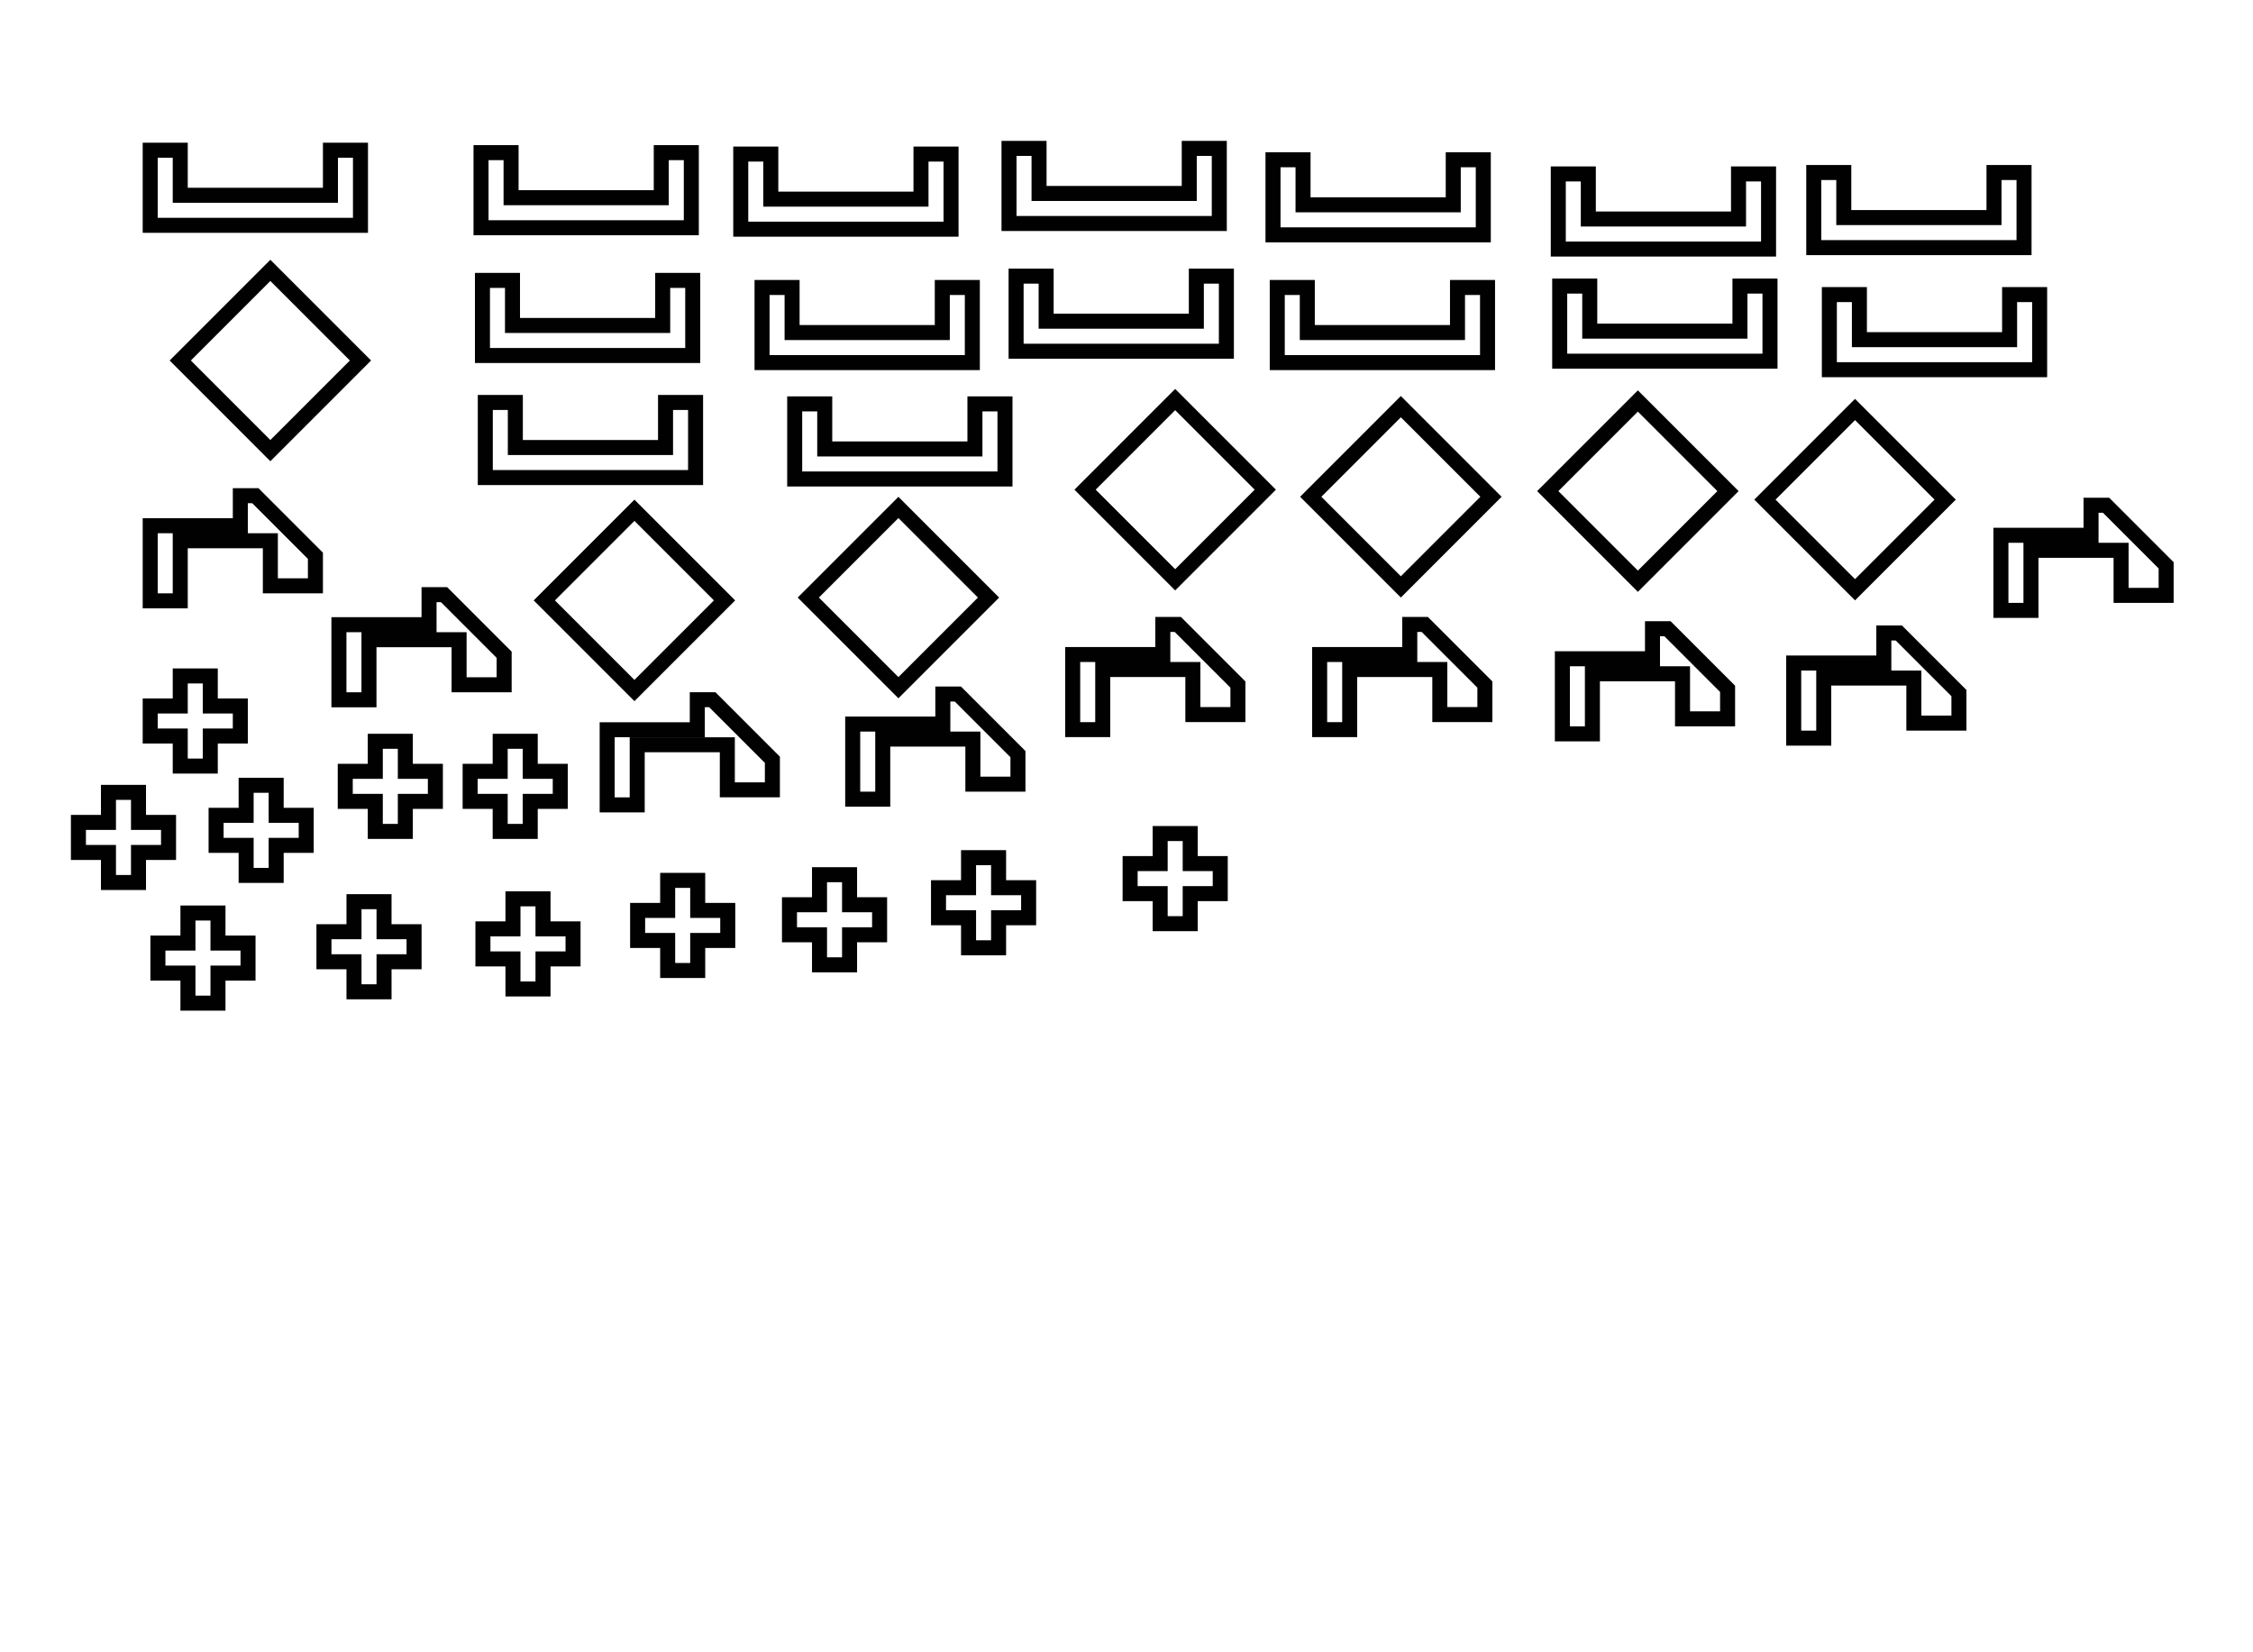 ﻿<?xml version="1.0" encoding="UTF-8" standalone="no"?>
<svg
   xmlns:dc="http://purl.org/dc/elements/1.1/"
   xmlns:cc="http://creativecommons.org/ns#"
   xmlns:rdf="http://www.w3.org/1999/02/22-rdf-syntax-ns#"
   xmlns:svg="http://www.w3.org/2000/svg"
   xmlns="http://www.w3.org/2000/svg"
   xmlns:sodipodi="http://sodipodi.sourceforge.net/DTD/sodipodi-0.dtd"
   xmlns:inkscape="http://www.inkscape.org/namespaces/inkscape"
   width="150mm"
   height="110mm"
   viewBox="0 0 150 110"
   version="1.1"
   id="svg8"
   inkscape:version="1.0.1 (3bc2e813f5, 2020-09-07)"
   sodipodi:docname="test04.svg">
  <defs
     id="defs2" />
  <sodipodi:namedview
     id="base"
     pagecolor="#ffffff"
     bordercolor="#666666"
     borderopacity="1.0"
     inkscape:pageopacity="0.0"
     inkscape:pageshadow="2"
     inkscape:zoom="2.8"
     inkscape:cx="273.495"
     inkscape:cy="126.16604"
     inkscape:document-units="mm"
     inkscape:current-layer="layer1"
     inkscape:document-rotation="0"
     showgrid="false"
     inkscape:window-width="1920"
     inkscape:window-height="1017"
     inkscape:window-x="-8"
     inkscape:window-y="-8"
     inkscape:window-maximized="1" />
  <g
     inkscape:label="图层 1"
     inkscape:groupmode="layer"
     id="layer1">
    <polygon
       fill="none"
       stroke="#010101"
       stroke-miterlimit="10"
       points="10,10 12,10 12,13 22,13 22,10 24,10 24,15 10,15"
       id="polygon5" />
    <polygon
       fill="none"
       stroke="#010101"
       stroke-miterlimit="10"
       points="12,24 18,18 24,24 18,30"
       id="polygon7" />
    <polygon
       fill="none"
       stroke="#010101"
       stroke-miterlimit="10"
       points="10,35 16,35 16,33 17,33 21,37 21,39 18,39 18,36 12,36 12,40 10,40"
       id="polygon9" />
    <polygon
       fill="none"
       stroke="#010101"
       stroke-miterlimit="10"
       points="10,47 12,47 12,45 14,45 14,47 16,47 16,49 14,49 14,51 12,51 12,49 10,49"
       id="polygon11" />
    <polygon
       fill="none"
       stroke="#010101"
       stroke-miterlimit="10"
       points="24,10 24,15 10,15 10,10 12,10 12,13 22,13 22,10 "
       id="polygon5-5"
       transform="translate(57.178,-0.121)" />
    <polygon
       fill="none"
       stroke="#010101"
       stroke-miterlimit="10"
       points="24,10 24,15 10,15 10,10 12,10 12,13 22,13 22,10 "
       id="polygon5-1"
       transform="translate(39.318,0.257)" />
    <polygon
       fill="none"
       stroke="#010101"
       stroke-miterlimit="10"
       points="24,10 24,15 10,15 10,10 12,10 12,13 22,13 22,10 "
       id="polygon5-3"
       transform="translate(22.026,0.162)" />
    <polygon
       fill="none"
       stroke="#010101"
       stroke-miterlimit="10"
       points="24,10 24,15 10,15 10,10 12,10 12,13 22,13 22,10 "
       id="polygon5-4"
       transform="translate(22.121,8.667)" />
    <polygon
       fill="none"
       stroke="#010101"
       stroke-miterlimit="10"
       points="24,10 24,15 10,15 10,10 12,10 12,13 22,13 22,10 "
       id="polygon5-30"
       transform="translate(74.754,0.635)" />
    <polygon
       fill="none"
       stroke="#010101"
       stroke-miterlimit="10"
       points="24,10 24,15 10,15 10,10 12,10 12,13 22,13 22,10 "
       id="polygon5-8"
       transform="translate(40.736,9.139)" />
    <polygon
       fill="none"
       stroke="#010101"
       stroke-miterlimit="10"
       points="24,10 24,15 10,15 10,10 12,10 12,13 22,13 22,10 "
       id="polygon5-308"
       transform="translate(57.65,8.383)" />
    <polygon
       fill="none"
       stroke="#010101"
       stroke-miterlimit="10"
       points="24,10 24,15 10,15 10,10 12,10 12,13 22,13 22,10 "
       id="polygon5-14"
       transform="translate(75.037,9.139)" />
    <polygon
       fill="none"
       stroke="#010101"
       stroke-miterlimit="10"
       points="24,10 24,15 10,15 10,10 12,10 12,13 22,13 22,10 "
       id="polygon5-9"
       transform="translate(93.747,1.58)" />
    <polygon
       fill="none"
       stroke="#010101"
       stroke-miterlimit="10"
       points="24,10 24,15 10,15 10,10 12,10 12,13 22,13 22,10 "
       id="polygon5-2"
       transform="translate(93.842,9.045)" />
    <polygon
       fill="none"
       stroke="#010101"
       stroke-miterlimit="10"
       points="24,10 24,15 10,15 10,10 12,10 12,13 22,13 22,10 "
       id="polygon5-20"
       transform="translate(110.756,1.485)" />
    <polygon
       fill="none"
       stroke="#010101"
       stroke-miterlimit="10"
       points="24,10 24,15 10,15 10,10 12,10 12,13 22,13 22,10 "
       id="polygon5-57"
       transform="translate(111.795,9.612)" />
    <polygon
       fill="none"
       stroke="#010101"
       stroke-miterlimit="10"
       points="24,10 24,15 10,15 10,10 12,10 12,13 22,13 22,10 "
       id="polygon5-88"
       transform="translate(22.31,16.793)" />
    <polygon
       fill="none"
       stroke="#010101"
       stroke-miterlimit="10"
       points="24,10 24,15 10,15 10,10 12,10 12,13 22,13 22,10 "
       id="polygon5-19"
       transform="translate(42.909,16.888)" />
    <polygon
       fill="none"
       stroke="#010101"
       stroke-miterlimit="10"
       points="18,18 24,24 18,30 12,24 "
       id="polygon7-6"
       transform="translate(60.241,8.6)" />
    <polygon
       fill="none"
       stroke="#010101"
       stroke-miterlimit="10"
       points="18,18 24,24 18,30 12,24 "
       id="polygon7-3"
       transform="translate(75.266,9.073)" />
    <polygon
       fill="none"
       stroke="#010101"
       stroke-miterlimit="10"
       points="18,18 24,24 18,30 12,24 "
       id="polygon7-4"
       transform="translate(91.046,8.695)" />
    <polygon
       fill="none"
       stroke="#010101"
       stroke-miterlimit="10"
       points="18,18 24,24 18,30 12,24 "
       id="polygon7-47"
       transform="translate(105.504,9.262)" />
    <polygon
       fill="none"
       stroke="#010101"
       stroke-miterlimit="10"
       points="24,24 18,30 12,24 18,18 "
       id="polygon7-8"
       transform="translate(24.239,15.971)" />
    <polygon
       fill="none"
       stroke="#010101"
       stroke-miterlimit="10"
       points="18,18 24,24 18,30 12,24 "
       id="polygon7-7"
       transform="translate(41.815,15.782)" />
    <polygon
       fill="none"
       stroke="#010101"
       stroke-miterlimit="10"
       points="21,39 18,39 18,36 12,36 12,40 10,40 10,35 16,35 16,33 17,33 21,37 "
       id="polygon9-9"
       transform="translate(12.565,6.589)" />
    <polygon
       fill="none"
       stroke="#010101"
       stroke-miterlimit="10"
       points="21,39 18,39 18,36 12,36 12,40 10,40 10,35 16,35 16,33 17,33 21,37 "
       id="polygon9-8"
       transform="translate(30.424,13.582)" />
    <polygon
       fill="none"
       stroke="#010101"
       stroke-miterlimit="10"
       points="21,39 18,39 18,36 12,36 12,40 10,40 10,35 16,35 16,33 17,33 21,37 "
       id="polygon9-80"
       transform="translate(46.772,13.204)" />
    <polygon
       fill="none"
       stroke="#010101"
       stroke-miterlimit="10"
       points="21,39 18,39 18,36 12,36 12,40 10,40 10,35 16,35 16,33 17,33 21,37 "
       id="polygon9-98"
       transform="translate(61.418,8.574)" />
    <polygon
       fill="none"
       stroke="#010101"
       stroke-miterlimit="10"
       points="21,39 18,39 18,36 12,36 12,40 10,40 10,35 16,35 16,33 17,33 21,37 "
       id="polygon9-6"
       transform="translate(77.86,8.574)" />
    <polygon
       fill="none"
       stroke="#010101"
       stroke-miterlimit="10"
       points="21,39 18,39 18,36 12,36 12,40 10,40 10,35 16,35 16,33 17,33 21,37 "
       id="polygon9-5"
       transform="translate(94.019,8.857)" />
    <polygon
       fill="none"
       stroke="#010101"
       stroke-miterlimit="10"
       points="21,39 18,39 18,36 12,36 12,40 10,40 10,35 16,35 16,33 17,33 21,37 "
       id="polygon9-4"
       transform="translate(109.421,9.141)" />
    <polygon
       fill="none"
       stroke="#010101"
       stroke-miterlimit="10"
       points="21,39 18,39 18,36 12,36 12,40 10,40 10,35 16,35 16,33 17,33 21,37 "
       id="polygon9-2"
       transform="translate(123.217,0.636)" />
    <polygon
       fill="none"
       stroke="#010101"
       stroke-miterlimit="10"
       points="16,47 16,49 14,49 14,51 12,51 12,49 10,49 10,47 12,47 12,45 14,45 14,47 "
       id="polygon11-0"
       transform="translate(-4.779,7.751)" />
    <polygon
       fill="none"
       stroke="#010101"
       stroke-miterlimit="10"
       points="16,47 16,49 14,49 14,51 12,51 12,49 10,49 10,47 12,47 12,45 14,45 14,47 "
       id="polygon11-5"
       transform="translate(4.387,7.279)" />
    <polygon
       fill="none"
       stroke="#010101"
       stroke-miterlimit="10"
       points="16,47 16,49 14,49 14,51 12,51 12,49 10,49 10,47 12,47 12,45 14,45 14,47 "
       id="polygon11-8"
       transform="translate(12.986,4.35)" />
    <polygon
       fill="none"
       stroke="#010101"
       stroke-miterlimit="10"
       points="16,47 16,49 14,49 14,51 12,51 12,49 10,49 10,47 12,47 12,45 14,45 14,47 "
       id="polygon11-9"
       transform="translate(21.301,4.35)" />
    <polygon
       fill="none"
       stroke="#010101"
       stroke-miterlimit="10"
       points="16,47 16,49 14,49 14,51 12,51 12,49 10,49 10,47 12,47 12,45 14,45 14,47 "
       id="polygon11-96"
       transform="translate(0.513,15.783)" />
    <polygon
       fill="none"
       stroke="#010101"
       stroke-miterlimit="10"
       points="16,47 16,49 14,49 14,51 12,51 12,49 10,49 10,47 12,47 12,45 14,45 14,47 "
       id="polygon11-1"
       transform="translate(11.568,15.028)" />
    <polygon
       fill="none"
       stroke="#010101"
       stroke-miterlimit="10"
       points="16,47 16,49 14,49 14,51 12,51 12,49 10,49 10,47 12,47 12,45 14,45 14,47 "
       id="polygon11-3"
       transform="translate(22.152,14.839)" />
    <polygon
       fill="none"
       stroke="#010101"
       stroke-miterlimit="10"
       points="16,47 16,49 14,49 14,51 12,51 12,49 10,49 10,47 12,47 12,45 14,45 14,47 "
       id="polygon11-09"
       transform="translate(32.452,13.61)" />
    <polygon
       fill="none"
       stroke="#010101"
       stroke-miterlimit="10"
       points="16,47 16,49 14,49 14,51 12,51 12,49 10,49 10,47 12,47 12,45 14,45 14,47 "
       id="polygon11-93"
       transform="translate(42.562,13.232)" />
    <polygon
       fill="none"
       stroke="#010101"
       stroke-miterlimit="10"
       points="16,47 16,49 14,49 14,51 12,51 12,49 10,49 10,47 12,47 12,45 14,45 14,47 "
       id="polygon11-00"
       transform="translate(52.484,12.098)" />
    <polygon
       fill="none"
       stroke="#010101"
       stroke-miterlimit="10"
       points="16,47 16,49 14,49 14,51 12,51 12,49 10,49 10,47 12,47 12,45 14,45 14,47 "
       id="polygon11-4"
       transform="translate(65.241,10.492)" />
  </g>
</svg>
